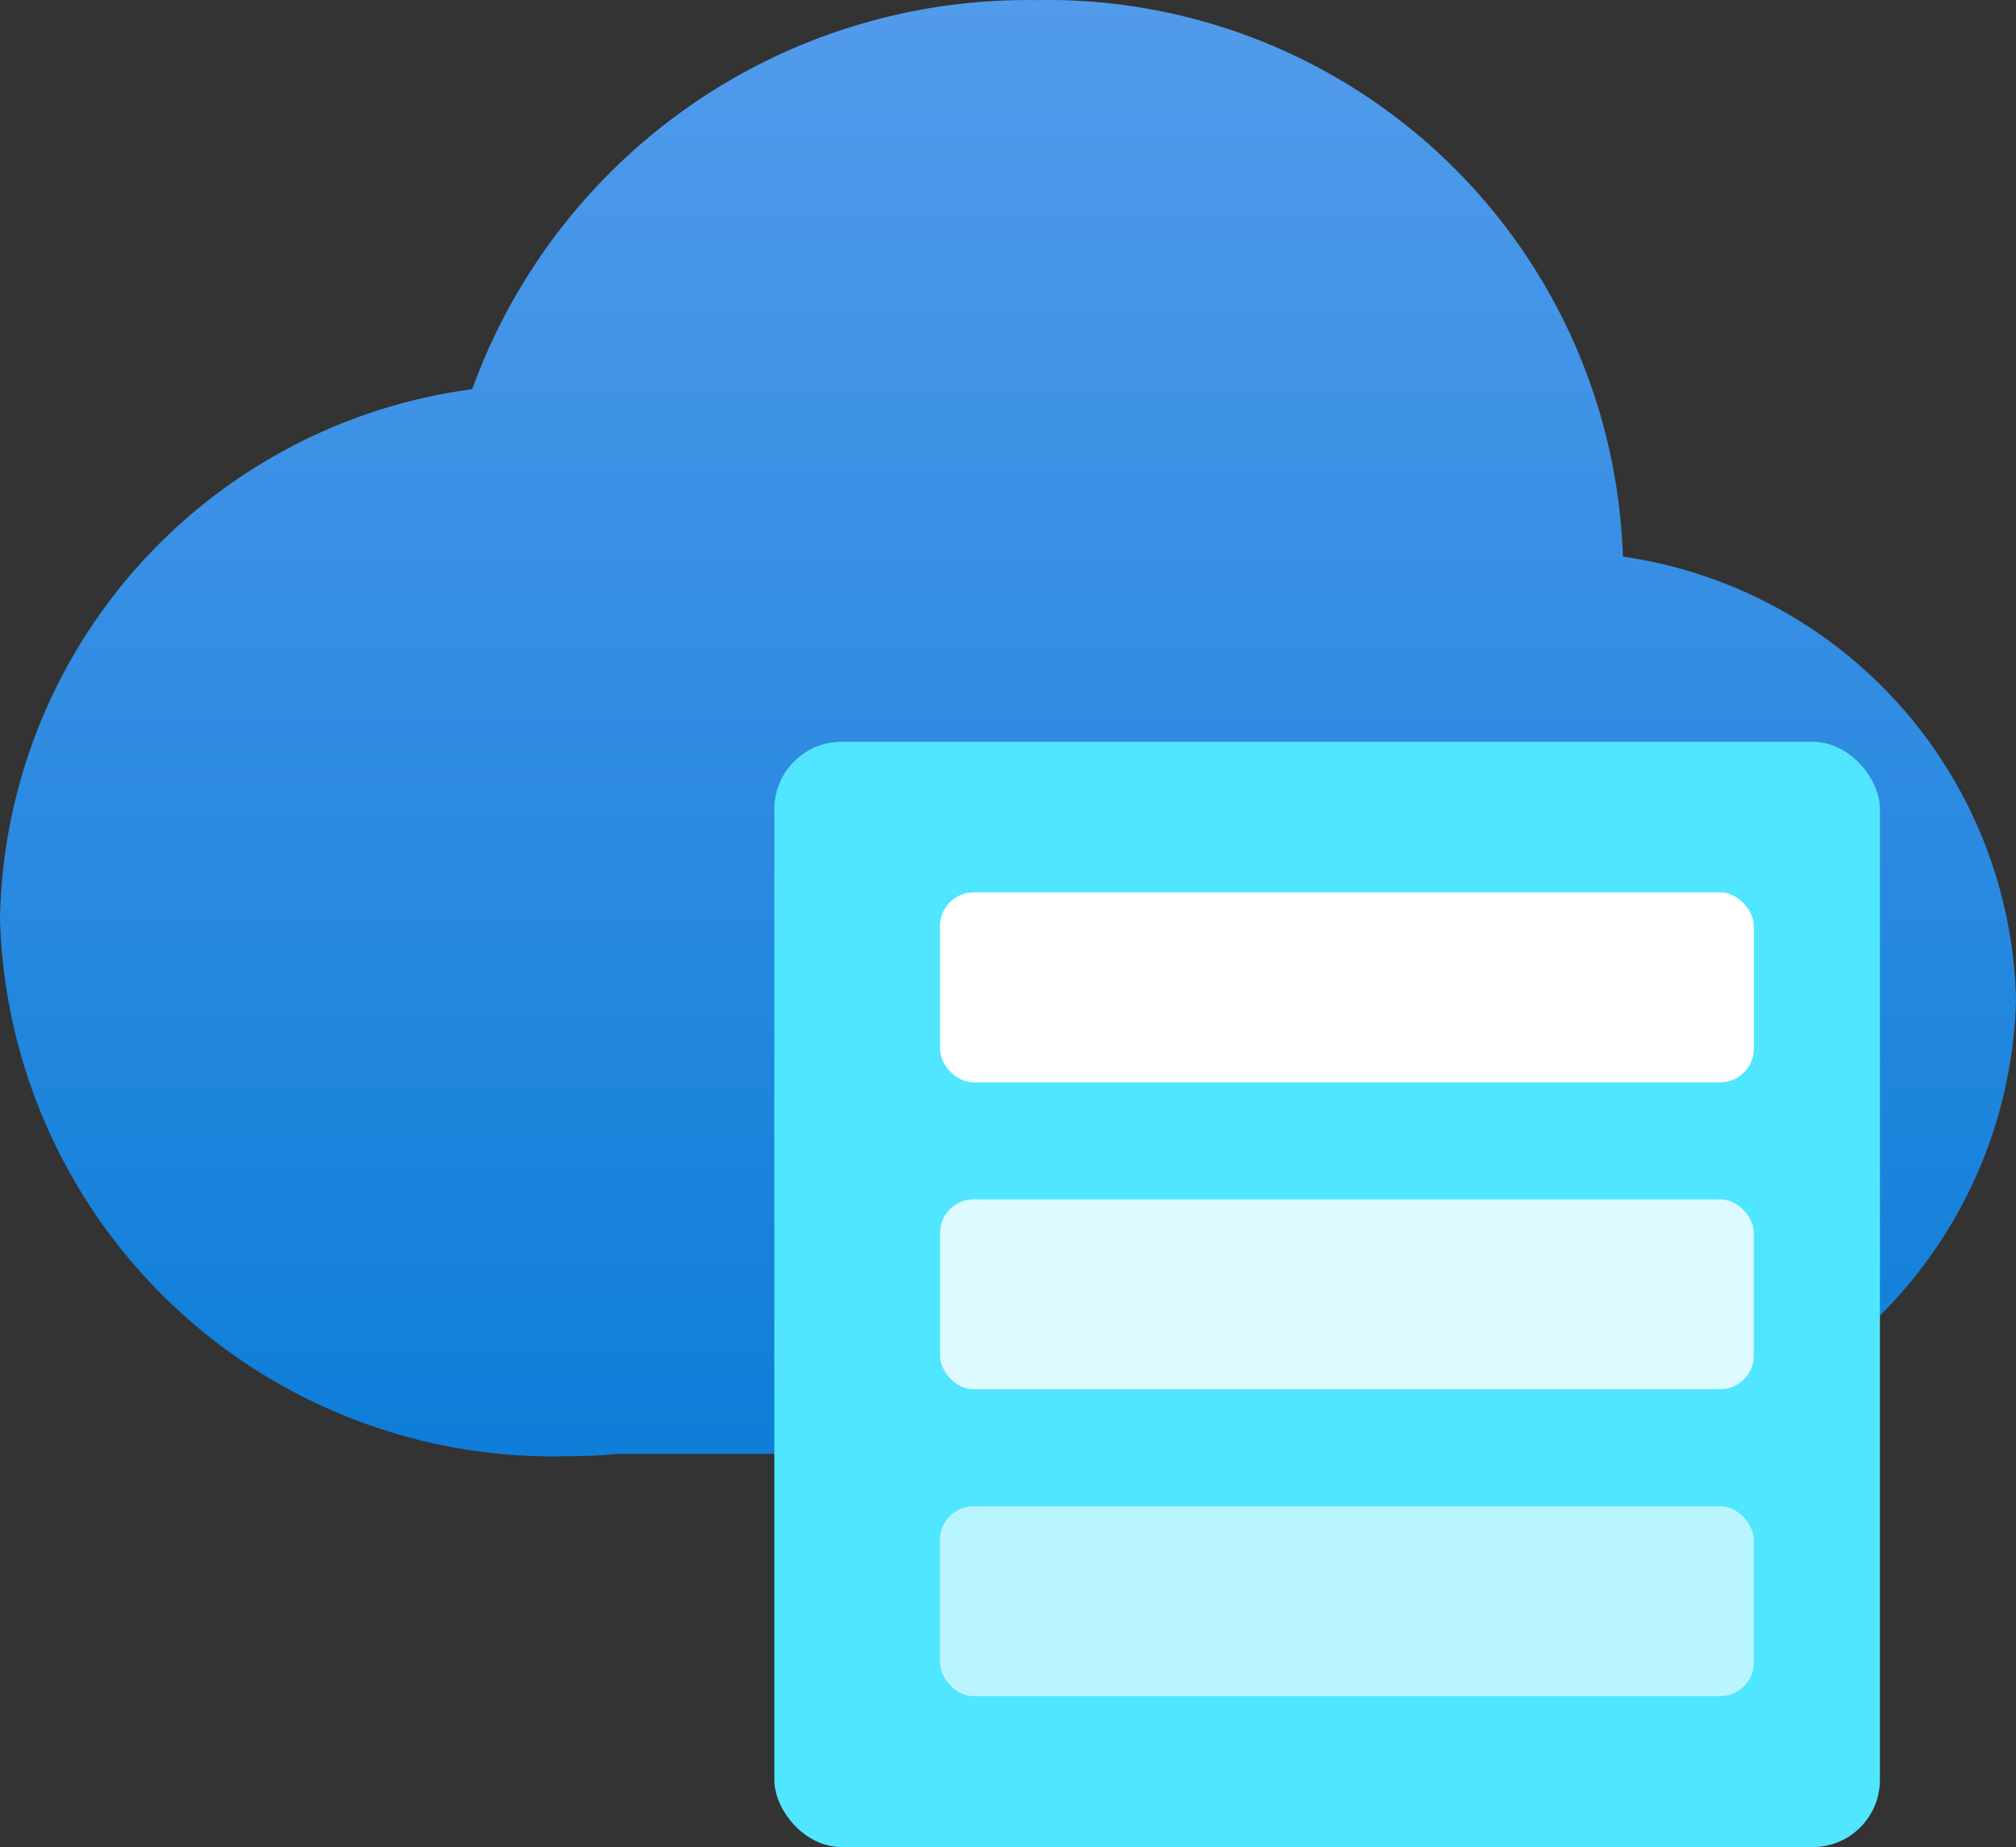 <?xml version="1.0" encoding="UTF-8" standalone="no"?>
<svg
        xmlns:dc="http://purl.org/dc/elements/1.1/"
        xmlns:cc="http://creativecommons.org/ns#"
        xmlns:rdf="http://www.w3.org/1999/02/22-rdf-syntax-ns#"
        xmlns:svg="http://www.w3.org/2000/svg"
        xmlns:sodipodi="http://sodipodi.sourceforge.net/DTD/sodipodi-0.dtd"
        xmlns:inkscape="http://www.inkscape.org/namespaces/inkscape"
        xmlns="http://www.w3.org/2000/svg"
        width="18"
        height="16.496"
        viewBox="0 0 18 16.496"
        version="1.1"
        id="svg74175"
        sodipodi:docname="Azure_HCP_Cache.svg"
        inkscape:version="0.92.3 (2405546, 2018-03-11)">
    <rect x="0" y="0" width="18" height="16.496" fill="#333333" stroke="none"/>
    <sodipodi:namedview
            pagecolor="#ffffff"
            bordercolor="#666666"
            borderopacity="1"
            objecttolerance="10"
            gridtolerance="10"
            guidetolerance="10"
            inkscape:pageopacity="0"
            inkscape:pageshadow="2"
            inkscape:window-width="1920"
            inkscape:window-height="1017"
            id="namedview74177"
            showgrid="false"
            fit-margin-top="0"
            fit-margin-left="0"
            fit-margin-right="0"
            fit-margin-bottom="0"
            inkscape:zoom="48.111111"
            inkscape:cx="9"
            inkscape:cy="8.0640001"
            inkscape:window-x="-8"
            inkscape:window-y="-8"
            inkscape:window-maximized="1"
            inkscape:current-layer="svg74175"/>
    <defs
            id="defs74156">
        <linearGradient
                id="a3c84452-5462-4576-9ec1-78e83c3246f7"
                x1="9"
                y1="15.563"
                x2="9"
                y2="-2.323"
                gradientUnits="userSpaceOnUse"
                gradientTransform="translate(0,0.568)">
            <stop
                    offset="0"
                    stop-color="#0078d4"
                    id="stop74151"/>
            <stop
                    offset="1"
                    stop-color="#5ea0ef"
                    id="stop74153"/>
        </linearGradient>
    </defs>
    <g
            id="bf187bb0-4c3d-4c4e-a222-f036f6cbd48e"
            transform="translate(0,-0.568)">
        <g
                id="g74162">
            <path
                    d="M 18,9.5 A 4.094,4.094 0 0 0 14.49,5.539 5.139,5.139 0 0 0 9.24,0.569 5.27,5.27 0 0 0 4.216,4.044 4.857,4.857 0 0 0 0,8.773 a 4.937,4.937 0 0 0 5.068,4.8 c 0.151,0 0.3,-0.007 0.447,-0.02 h 8.207 A 0.781,0.781 0 0 0 13.939,13.52 4.13,4.13 0 0 0 18,9.5 Z"
                    id="path74158"
                    inkscape:connector-curvature="0"
                    style="fill:url(#a3c84452-5462-4576-9ec1-78e83c3246f7)"/>
            <rect
                    x="7.35"
                    y="7.267"
                    width="9"
                    height="9"
                    rx="0.6"
                    id="rect74160"
                    style="fill:#50e6ff"/>
        </g>
        <rect
                x="6.914"
                y="7.193"
                width="9.871"
                height="9.871"
                rx="0.6"
                id="rect74164"
                style="fill:#50e6ff"/>
        <rect
                x="8.393"
                y="8.538"
                width="7.266"
                height="1.696"
                rx="0.3"
                id="rect74166"
                style="fill:#ffffff"/>
        <rect
                x="8.393"
                y="11.279"
                width="7.266"
                height="1.696"
                rx="0.3"
                id="rect74168"
                style="opacity:0.8;fill:#ffffff"/>
        <rect
                x="8.393"
                y="14.02"
                width="7.266"
                height="1.696"
                rx="0.3"
                id="rect74170"
                style="opacity:0.6;fill:#ffffff"/>
    </g>
</svg>
